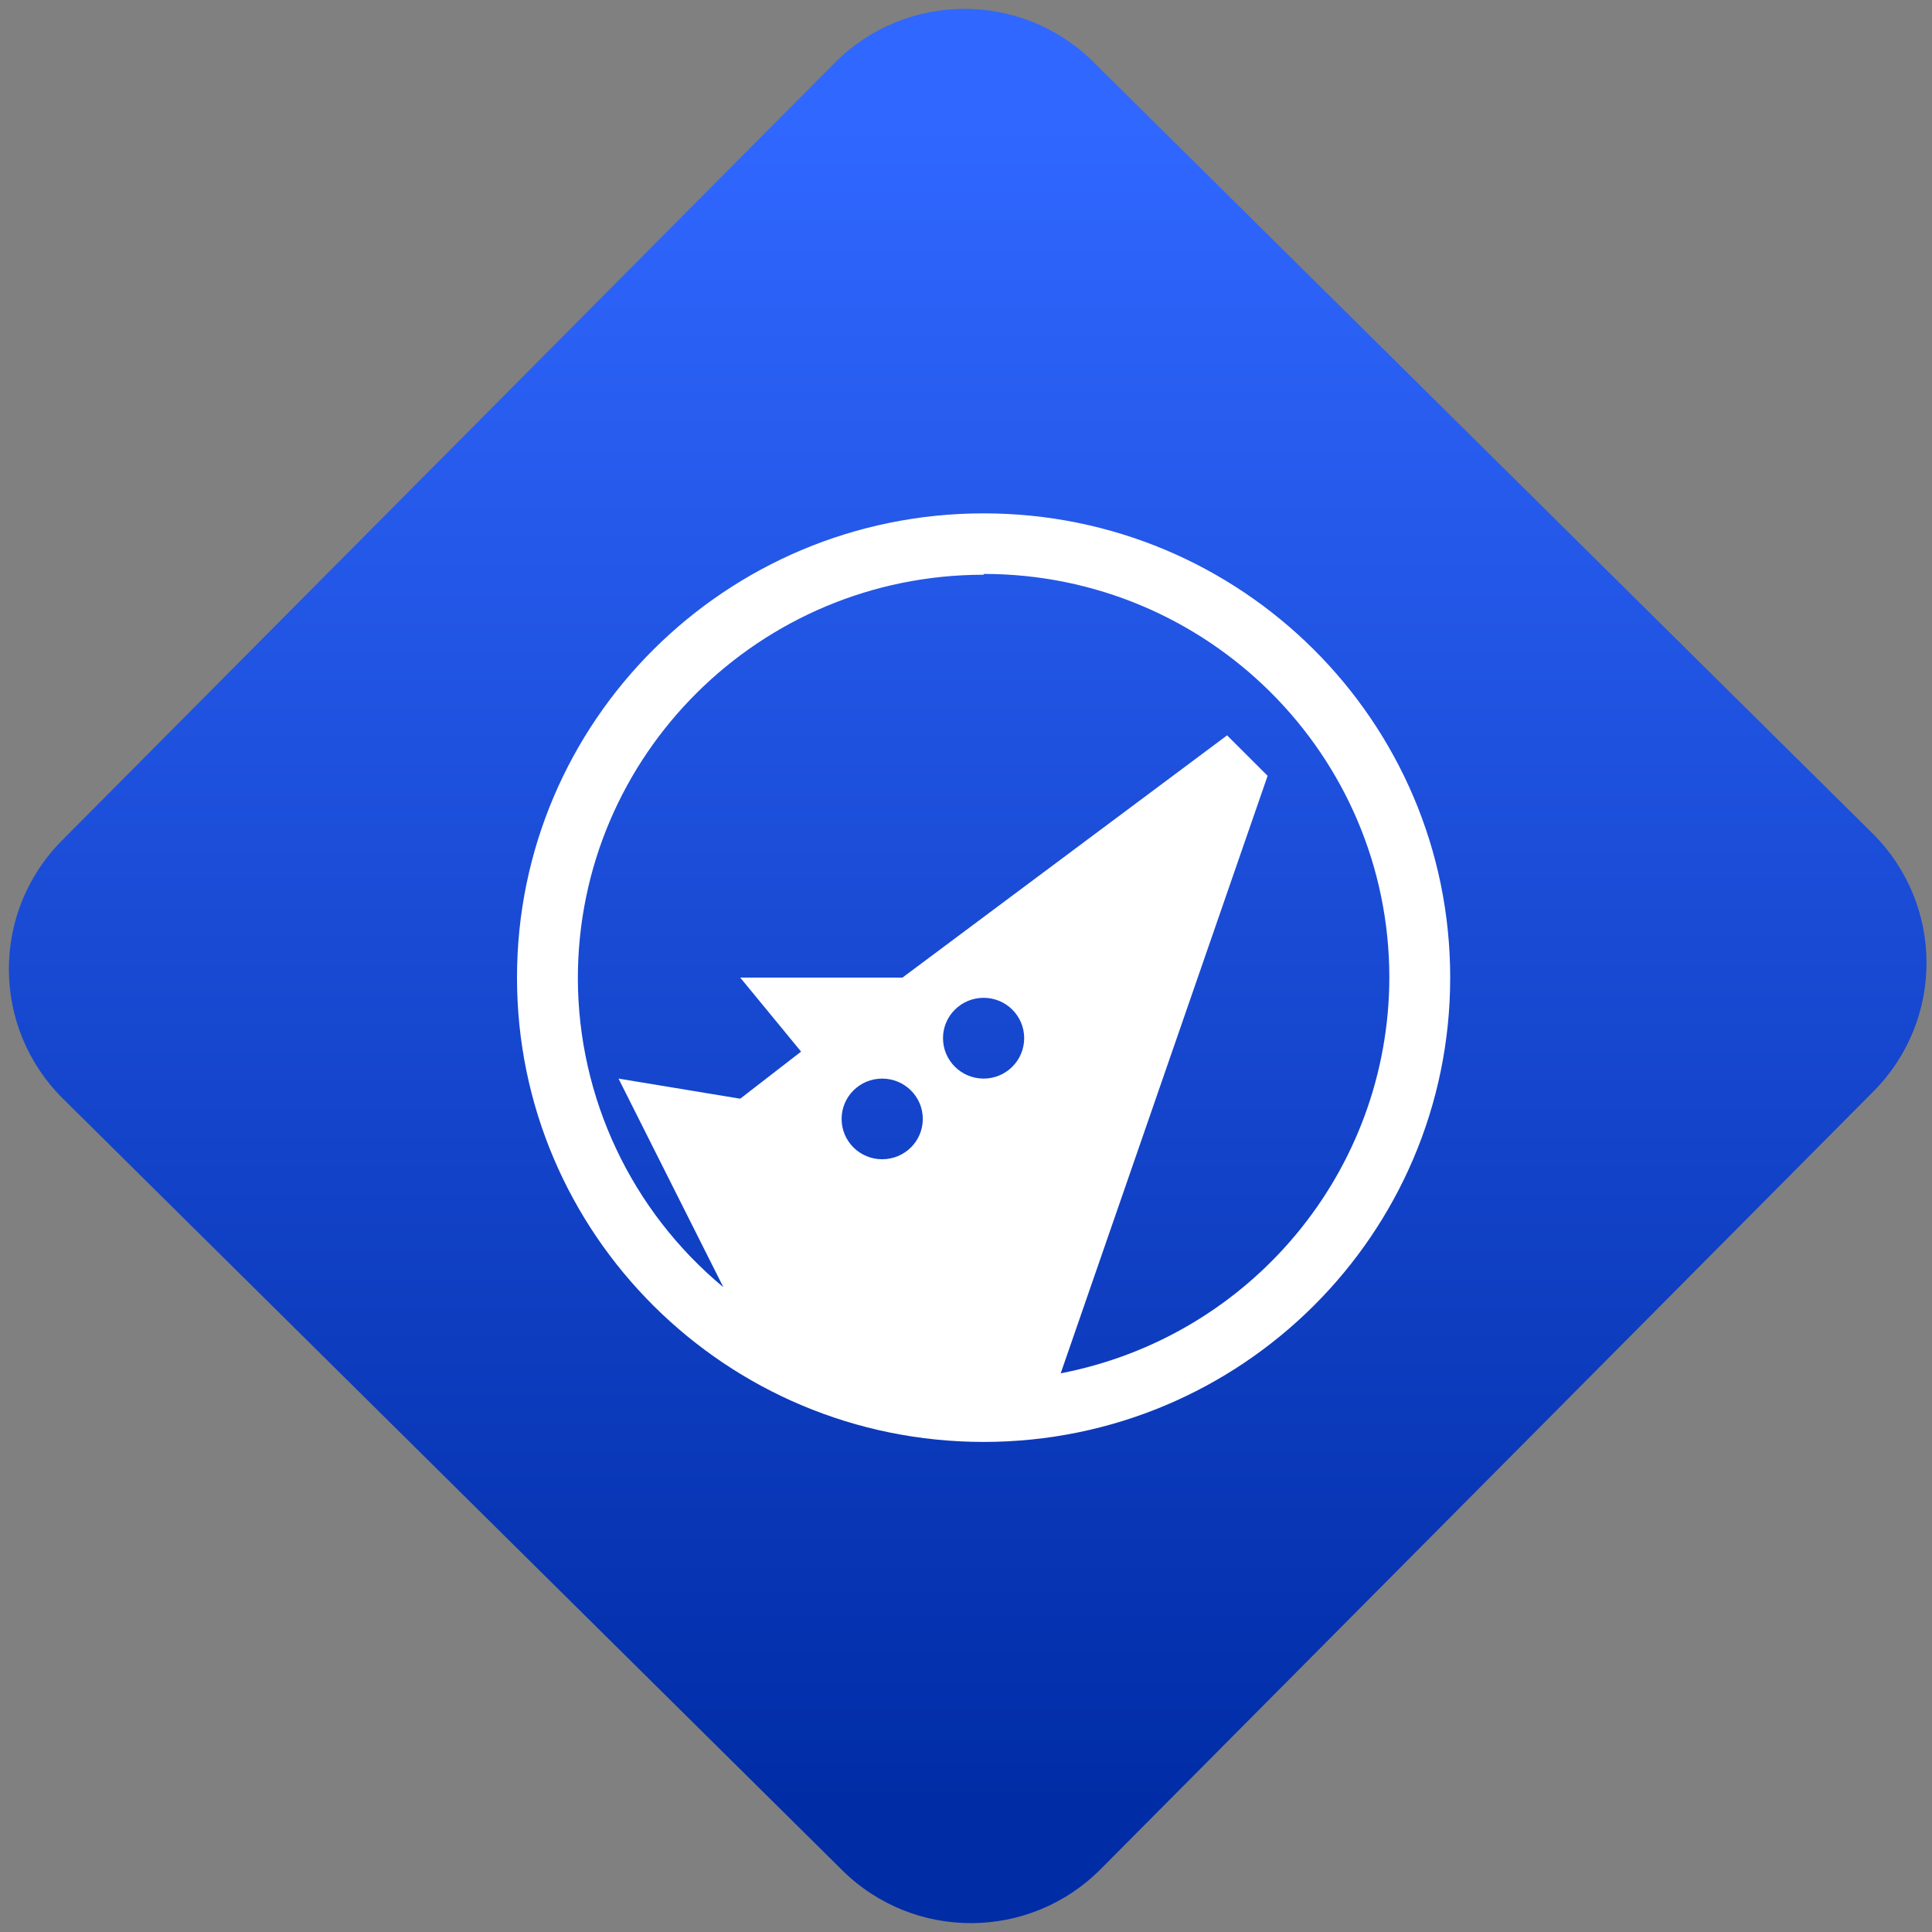 <svg width="64" height="64" viewBox="0 0 64 64" version="1.1"><rect x="0" y="0" width="64" height="64" fill="#808080" stroke="none"/><defs><linearGradient id="linear-pattern-0" gradientUnits="userSpaceOnUse" x1="0" y1="0" x2="0" y2="1" gradientTransform="matrix(60, 0, 0, 56, 0, 4)"><stop offset="0" stop-color="#3067ff" stop-opacity="1"/><stop offset="1" stop-color="#002ca6" stop-opacity="1"/></linearGradient></defs><path fill="url(#linear-pattern-0)" fill-opacity="1" d="M 36.219 2.051 L 62.027 27.605 C 64.402 29.957 64.418 33.785 62.059 36.156 L 36.461 61.918 C 34.105 64.289 30.27 64.305 27.895 61.949 L 2.086 36.395 C -0.289 34.043 -0.305 30.215 2.051 27.844 L 27.652 2.082 C 30.008 -0.289 33.844 -0.305 36.219 2.051 Z M 36.219 2.051 " /><g transform="matrix(1.008,0,0,1.003,16.221,16.077)"><path fill-rule="nonzero" fill="rgb(100%, 100%, 100%)" fill-opacity="1" d="M 16.234 0.926 C 7.766 0.926 0.898 7.789 0.898 16.258 C 0.898 24.727 7.766 31.594 16.234 31.594 C 24.703 31.594 31.566 24.727 31.566 16.258 C 31.566 7.789 24.703 0.926 16.234 0.926 Z M 16.234 2.926 C 23.594 2.926 29.566 8.895 29.566 16.258 C 29.555 22.637 25.027 28.113 18.766 29.328 L 25.566 9.594 L 24.234 8.258 L 13.566 16.258 L 8.234 16.258 L 10.234 18.703 L 8.234 20.258 L 4.234 19.594 L 7.68 26.484 C 4.656 23.961 2.906 20.227 2.898 16.285 C 2.898 8.922 8.867 2.953 16.234 2.953 Z M 16.234 16.926 C 16.969 16.926 17.566 17.523 17.566 18.258 C 17.566 18.996 16.969 19.594 16.234 19.594 C 15.496 19.594 14.898 18.996 14.898 18.258 C 14.898 17.523 15.496 16.926 16.234 16.926 Z M 12.898 19.594 C 13.633 19.594 14.234 20.188 14.234 20.926 C 14.234 21.664 13.637 22.258 12.898 22.258 C 12.164 22.258 11.566 21.664 11.566 20.926 C 11.566 20.188 12.164 19.594 12.898 19.594 Z M 12.898 19.594 "/></g></svg>
